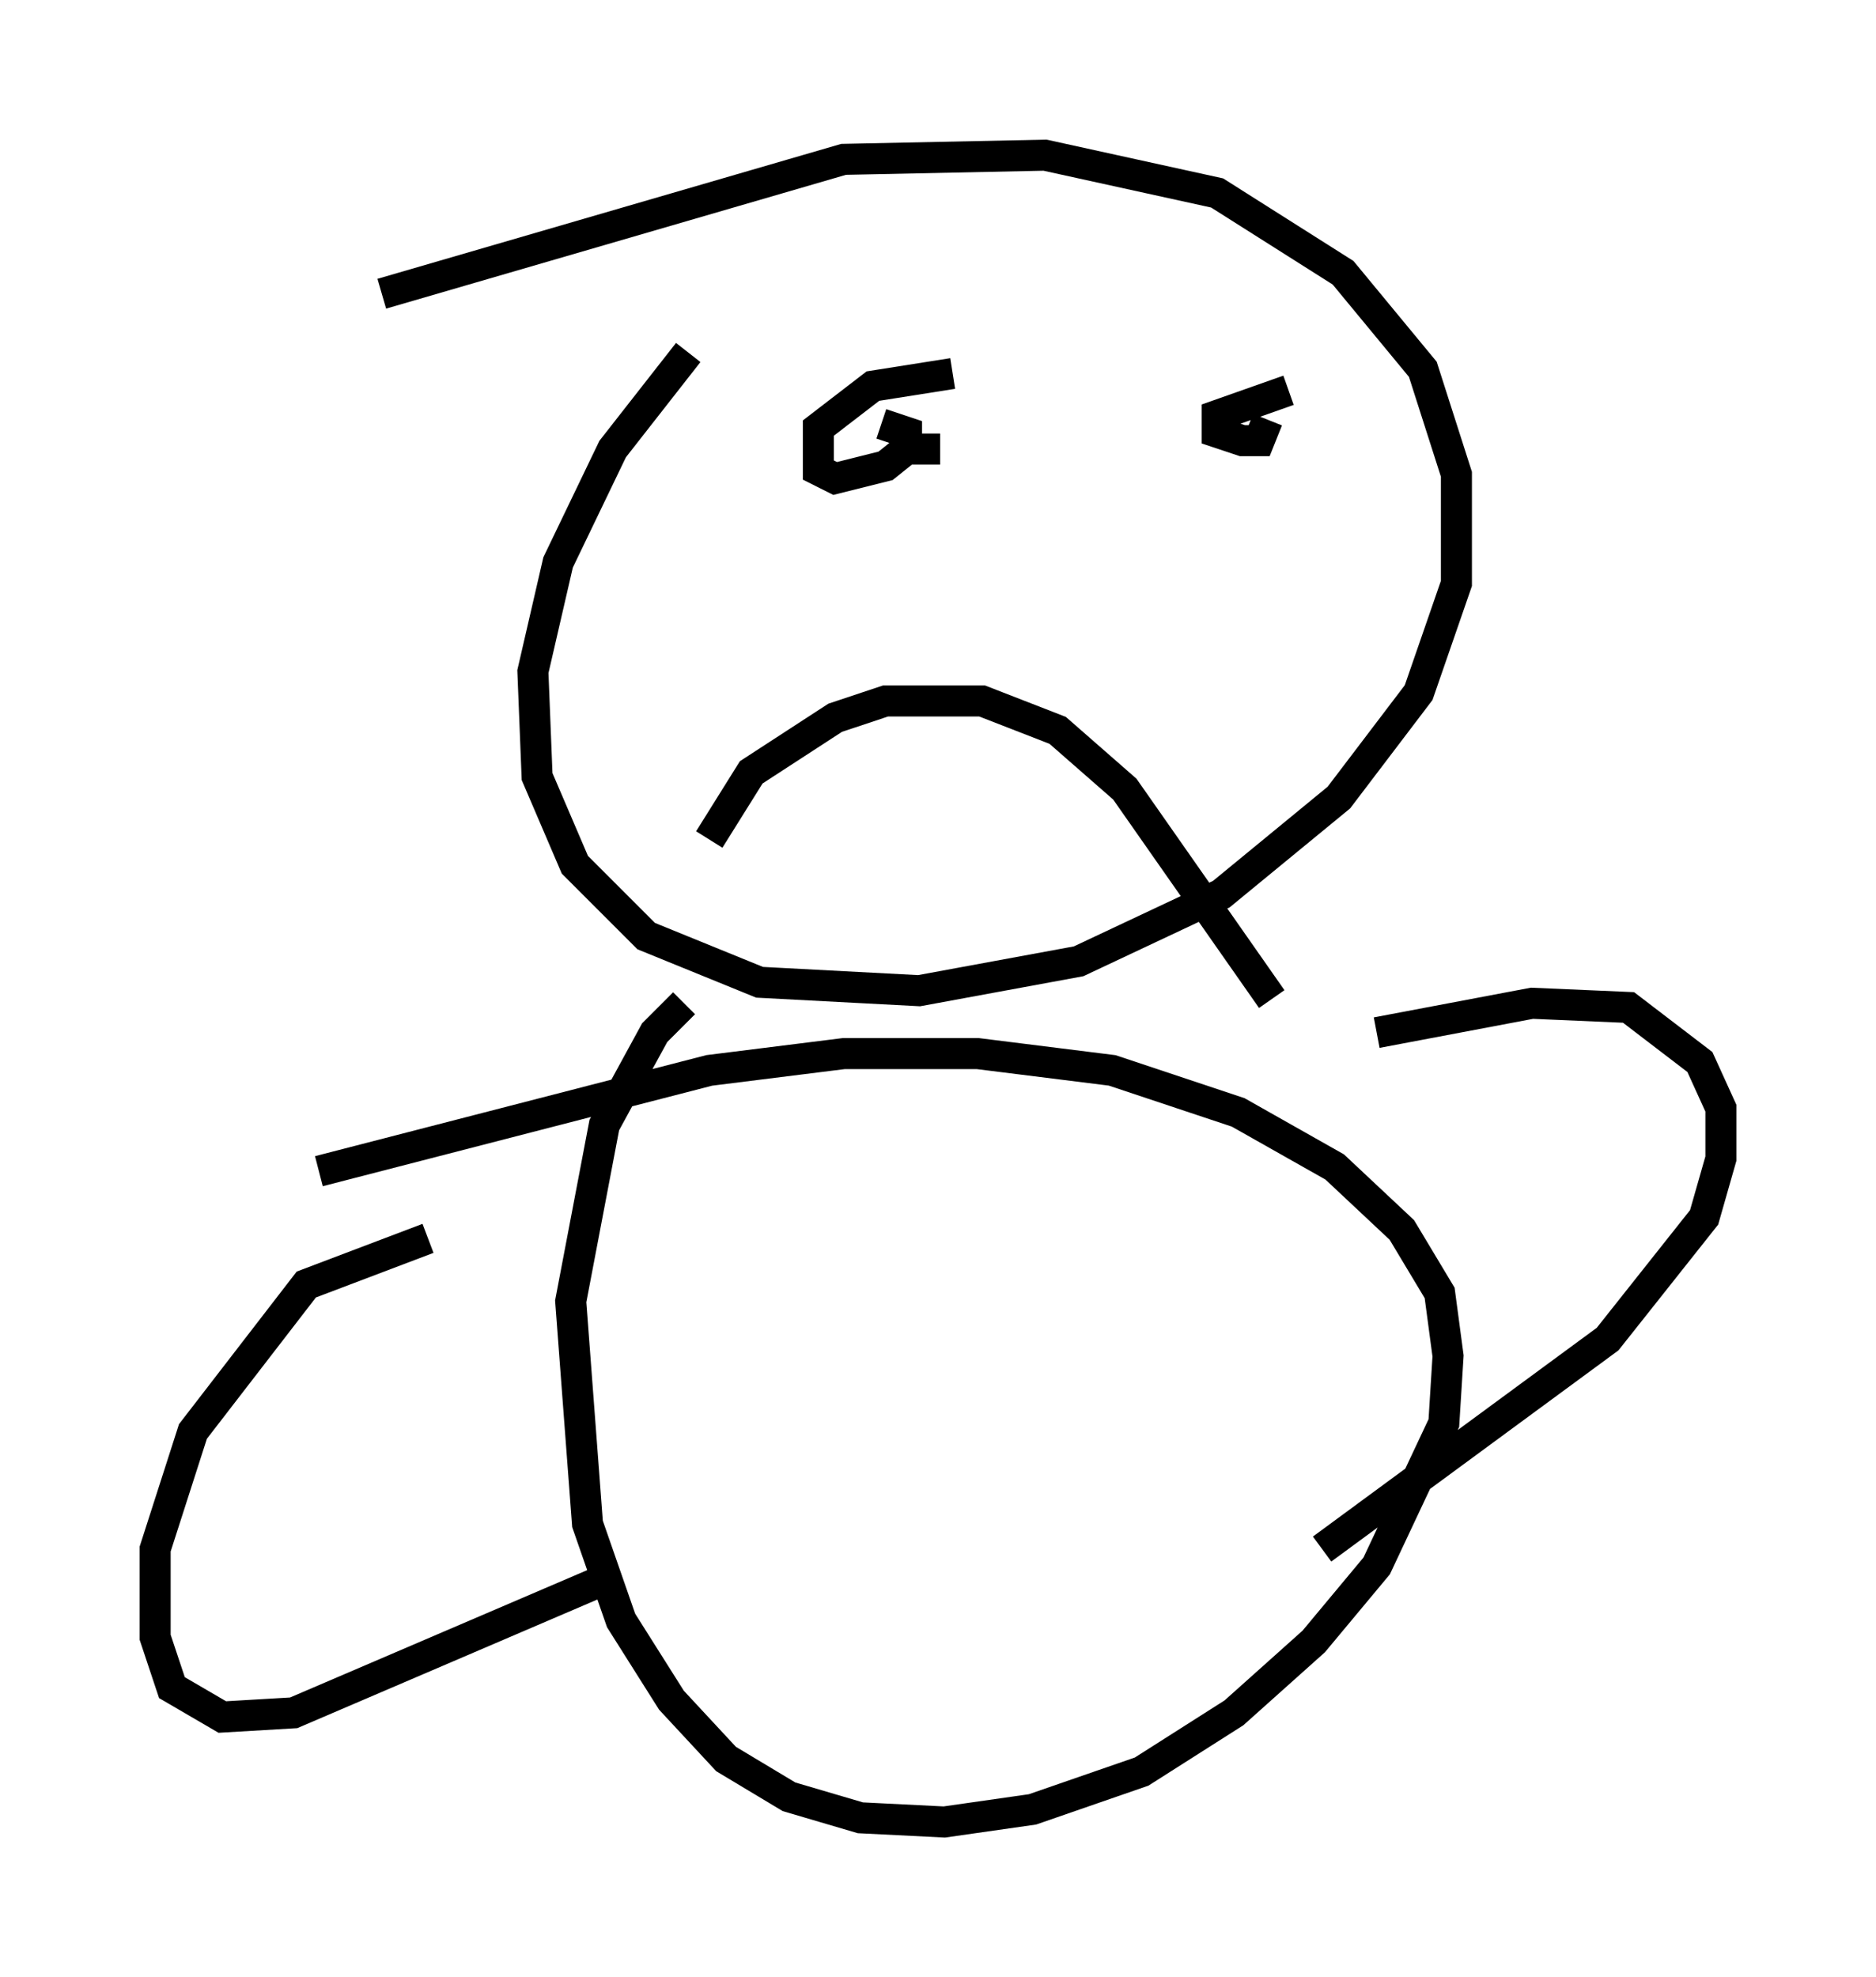 <?xml version="1.0" encoding="utf-8" ?>
<svg baseProfile="full" height="63.721" version="1.1" width="60.473" xmlns="http://www.w3.org/2000/svg" xmlns:ev="http://www.w3.org/2001/xml-events" xmlns:xlink="http://www.w3.org/1999/xlink"><defs /><rect fill="white" height="63.721" width="60.473" x="0" y="0" /><path d="M25.839, 8.654 m-3.654, 2.706 l-2.436, 3.112 -1.759, 3.654 l-0.812, 3.518 0.135, 3.383 l1.218, 2.842 2.3, 2.3 l3.654, 1.488 5.142, 0.271 l5.142, -0.947 4.601, -2.165 l3.789, -3.112 2.571, -3.383 l1.218, -3.518 0.0, -3.518 l-1.083, -3.383 -2.571, -3.112 l-4.059, -2.571 -5.548, -1.218 l-6.495, 0.135 -14.885, 4.33 m18.403, 2.571 l-2.571, 0.406 -1.759, 1.353 l0.0, 1.353 0.541, 0.271 l1.624, -0.406 0.677, -0.541 l0.0, -0.541 -0.812, -0.271 m13.126, -1.083 l-2.3, 0.812 0.0, 0.541 l0.812, 0.271 0.541, 0.0 l0.271, -0.677 m-0.812, -0.812 l0.0, 0.0 m-10.961, 1.759 l1.218, 0.0 m-7.442, 12.584 l1.353, -2.165 2.706, -1.759 l1.624, -0.541 3.112, 0.0 l2.436, 0.947 2.165, 1.894 l4.736, 6.766 m-18.944, 0.135 l-0.947, 0.947 -1.624, 2.977 l-1.083, 5.683 0.541, 7.172 l1.083, 3.112 1.624, 2.571 l1.759, 1.894 2.03, 1.218 l2.3, 0.677 2.706, 0.135 l2.842, -0.406 3.518, -1.218 l2.977, -1.894 2.571, -2.3 l2.03, -2.436 2.165, -4.601 l0.135, -2.165 -0.271, -2.03 l-1.218, -2.03 -2.165, -2.03 l-3.112, -1.759 -4.059, -1.353 l-4.33, -0.541 -4.33, 0.0 l-4.33, 0.541 -12.584, 3.248 m3.518, 2.165 l-3.924, 1.488 -3.654, 4.736 l-1.218, 3.789 0.0, 2.842 l0.541, 1.624 1.624, 0.947 l2.3, -0.135 10.419, -4.465 m24.492, -17.456 l5.007, -0.947 3.112, 0.135 l2.3, 1.759 0.677, 1.488 l0.0, 1.624 -0.541, 1.894 l-3.112, 3.924 -9.202, 6.766 " fill="none" stroke="black" stroke-width="1" /></svg>